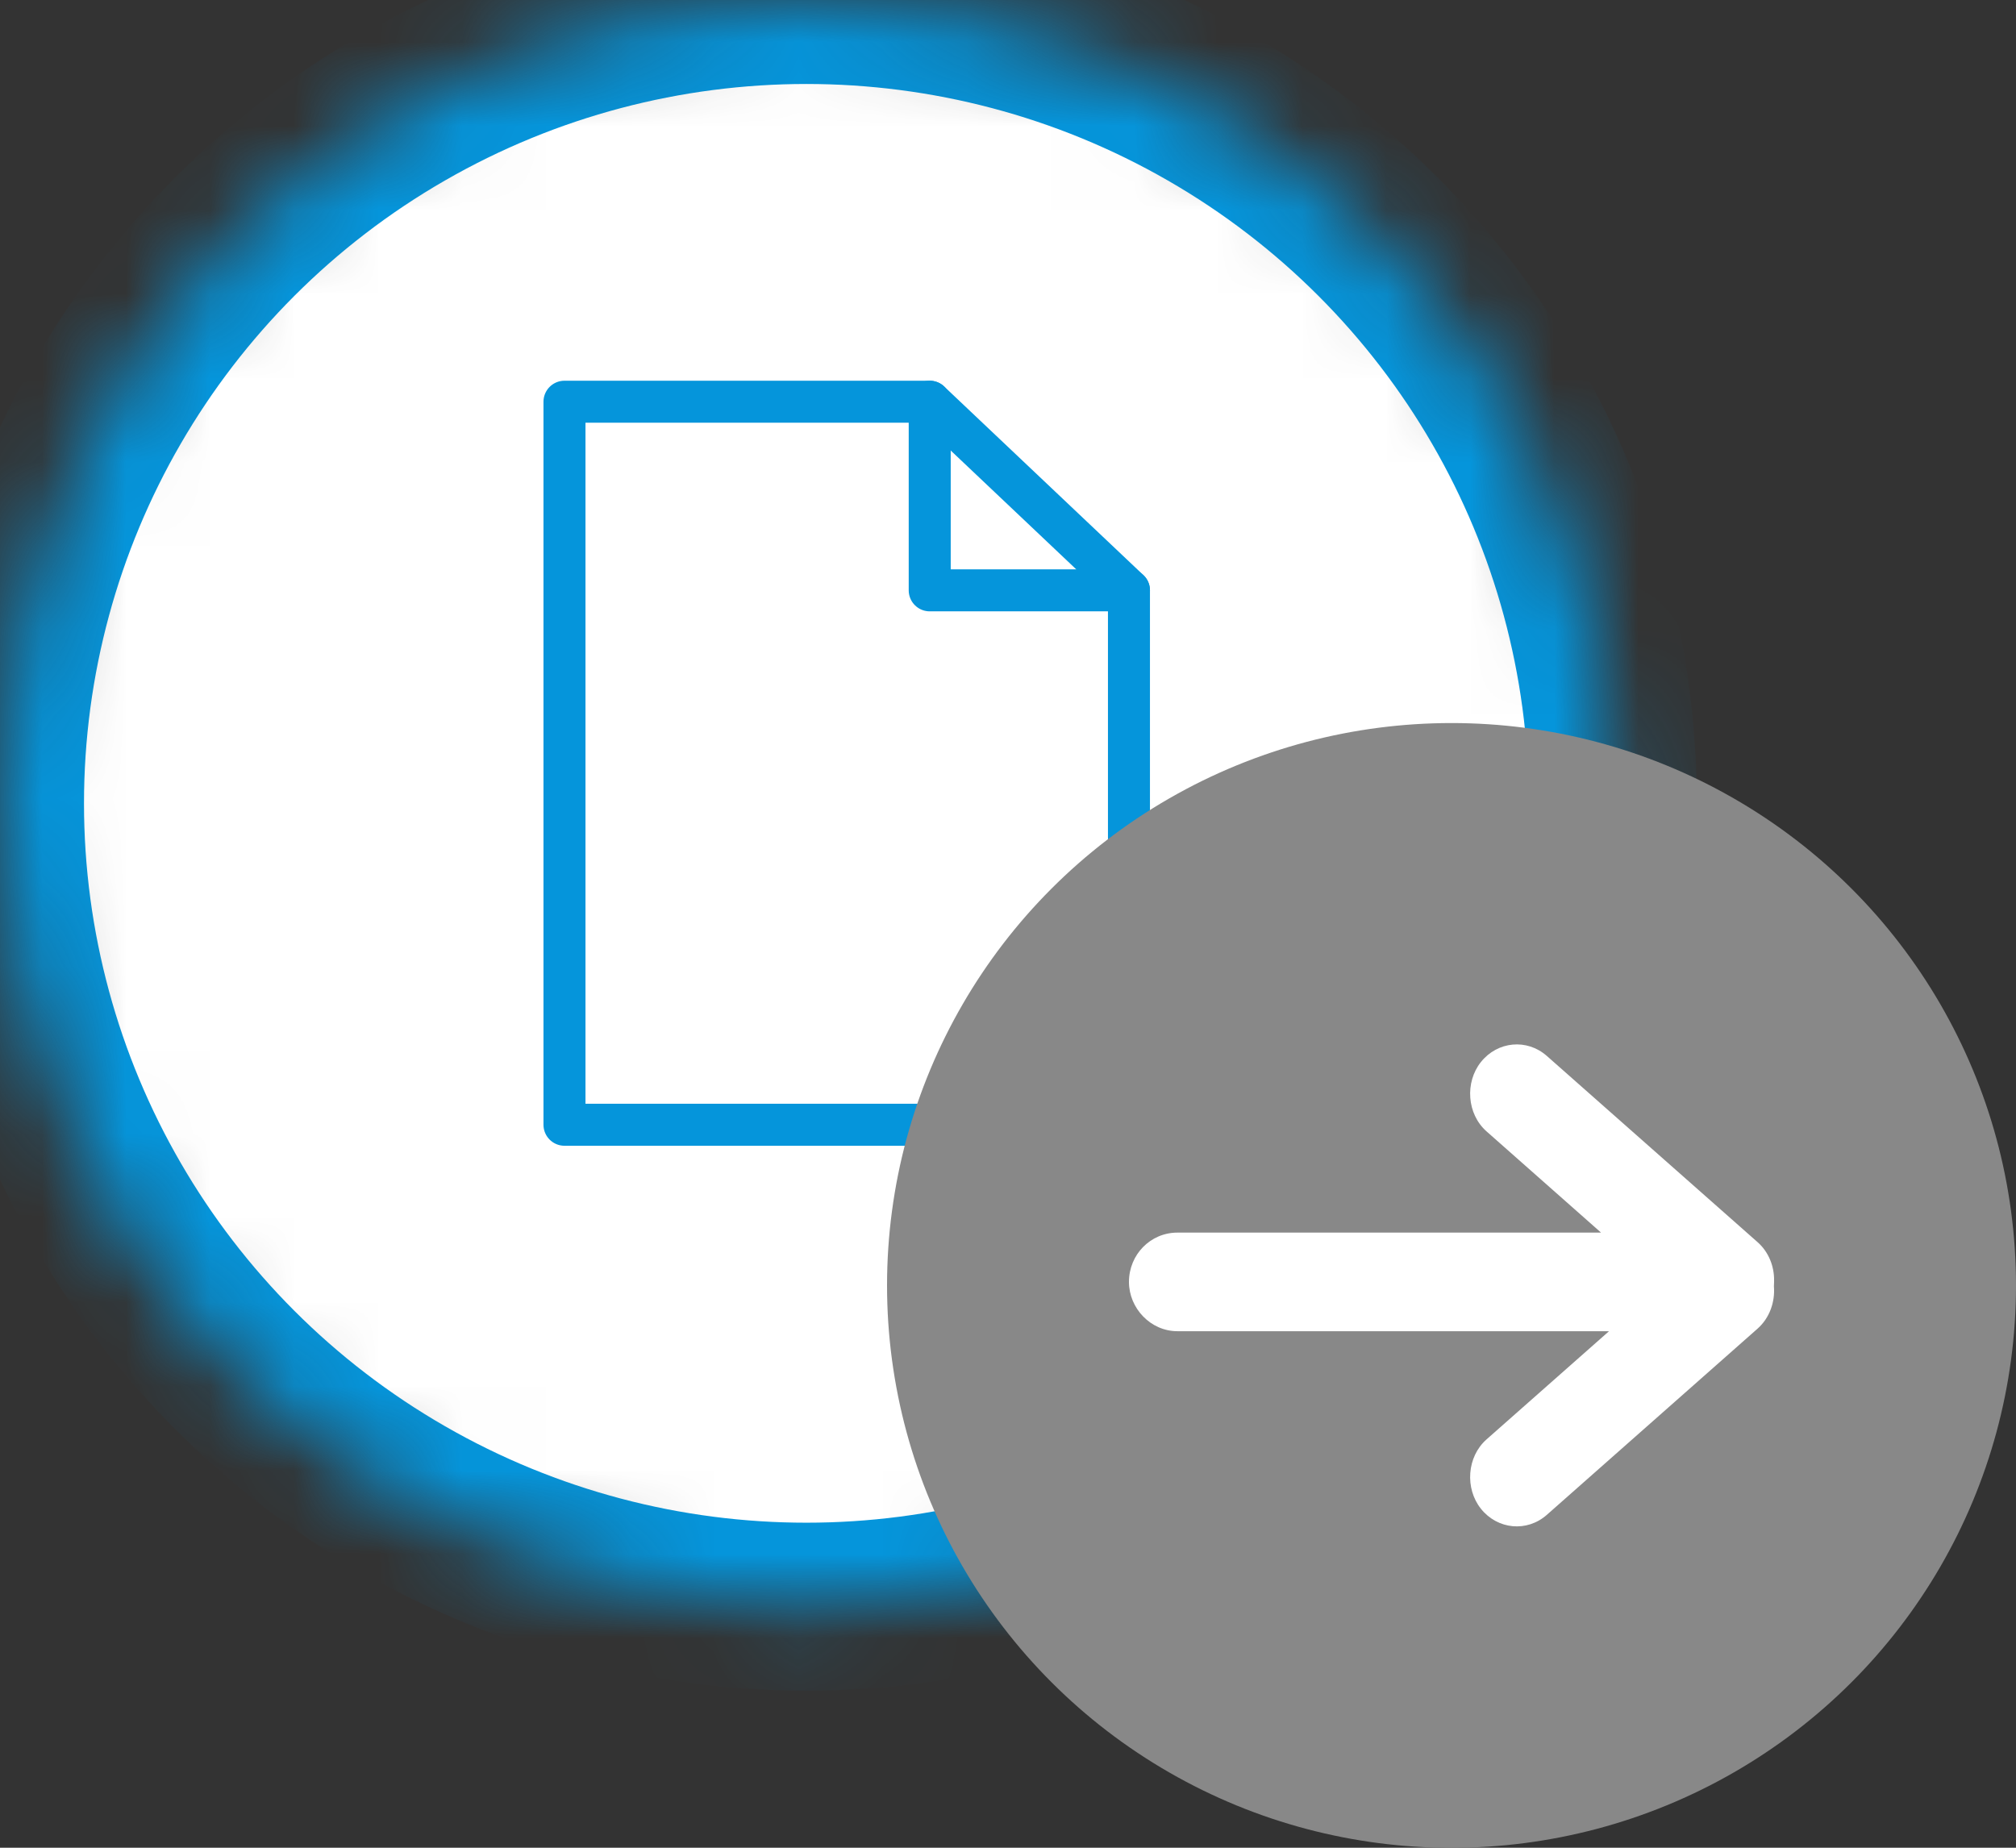 <?xml version="1.0" encoding="UTF-8" standalone="no"?>
<svg width="24px" height="22px" viewBox="0 0 24 22" version="1.1" xmlns="http://www.w3.org/2000/svg" xmlns:xlink="http://www.w3.org/1999/xlink">
    <rect x="0" y="0" width="24" height="22" fill="#333333" stroke="none"/>
    <!-- Generator: sketchtool 40.3 (33839) - http://www.bohemiancoding.com/sketch -->
    <title>C6237EB6-A1C1-457D-B8E9-4977EE60426F</title>
    <desc>Created with sketchtool.</desc>
    <defs>
        <ellipse id="path-1" cx="9.6" cy="9.565" rx="9.6" ry="9.565"></ellipse>
        <mask id="mask-2" maskContentUnits="userSpaceOnUse" maskUnits="objectBoundingBox" x="0" y="0" width="19.2" height="19.13" fill="white">
            <use xlink:href="#path-1"></use>
        </mask>
    </defs>
    <g id="Page-1" stroke="none" stroke-width="1" fill="none" fill-rule="evenodd">
        <g id="Microflow-Rendering-Copy" transform="translate(-460, -1094)">
            <g id="Activities" transform="translate(440, 50)">
                <g id="Loop" transform="translate(0, 942)">
                    <g id="Show-Pages-Activity" transform="translate(0, 82)">
                        <g id="Group-4" transform="translate(20, 20)">
                            <g id="Pages-icon" stroke="#0595DB">
                                <use id="Oval" mask="url(#mask-2)" stroke-width="2" fill="#FFFFFF" xlink:href="#path-1"></use>
                                <g id="Group-5" transform="translate(6.72, 4.783)" stroke-linecap="round" stroke-width="0.5" stroke-linejoin="round">
                                    <polygon id="Stroke-2828" points="6.72 8.609 0 8.609 0 0 4.348 0 6.72 2.246"></polygon>
                                    <polyline id="Stroke-2829" points="4.348 0 4.348 2.246 6.72 2.246"></polyline>
                                </g>
                            </g>
                            <g id="Arrow" transform="translate(10.56, 8.609)">
                                <ellipse id="Oval-2" fill="#888888" cx="6.72" cy="6.696" rx="6.72" ry="6.696"></ellipse>
                                <path d="M8.595,7.241 L3.457,7.241 C3.138,7.241 2.88,6.968 2.88,6.654 C2.88,6.329 3.136,6.067 3.457,6.067 L8.5,6.067 L7.137,4.862 C6.902,4.654 6.878,4.277 7.07,4.036 C7.268,3.788 7.618,3.755 7.854,3.963 L10.364,6.181 C10.497,6.299 10.563,6.47 10.56,6.64 C10.56,6.645 10.56,6.649 10.56,6.654 C10.56,6.672 10.559,6.689 10.558,6.707 C10.573,6.891 10.508,7.082 10.364,7.21 L7.854,9.428 C7.618,9.636 7.268,9.603 7.07,9.355 C6.878,9.114 6.902,8.737 7.137,8.529 L8.595,7.241 Z" id="Combined-Shape" fill="#FFFFFF"></path>
                            </g>
                        </g>
                    </g>
                </g>
            </g>
        </g>
    </g>
</svg>